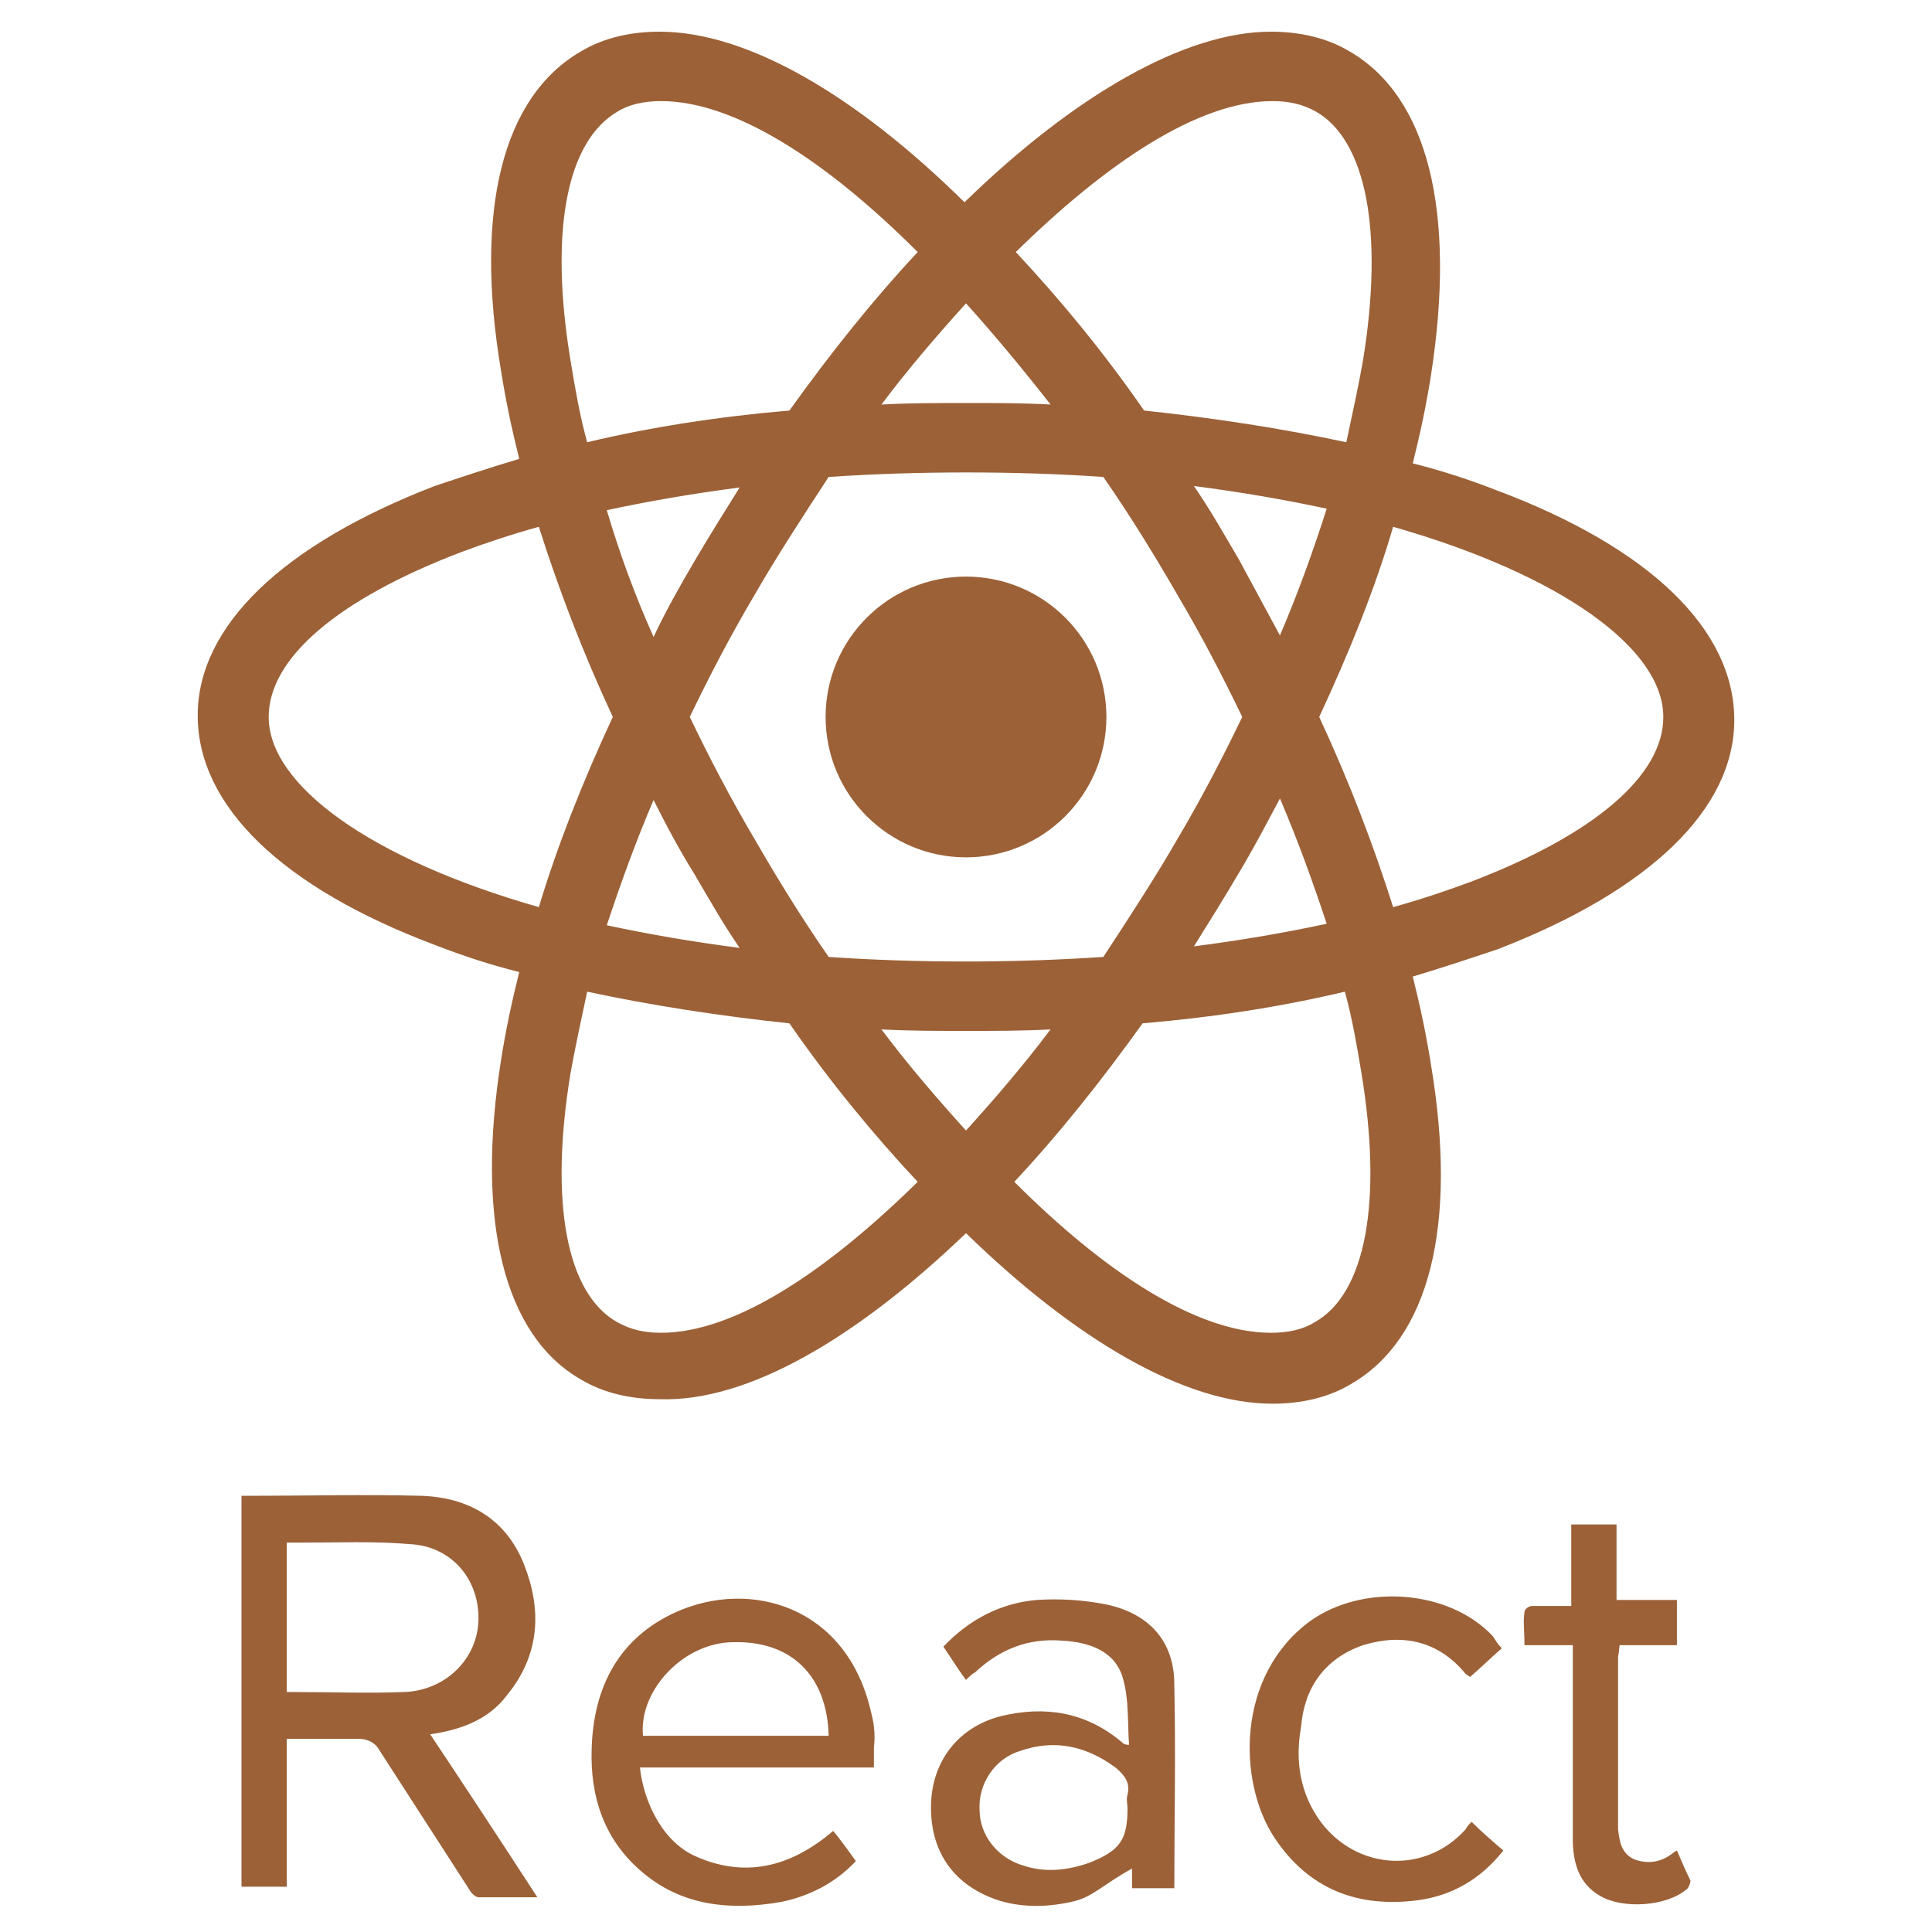 <svg width="45" height="45" viewBox="0 0 45 45" fill="none" xmlns="http://www.w3.org/2000/svg">
<path d="M22.5 19.969C24.306 19.969 25.77 18.505 25.77 16.699C25.77 14.893 24.306 13.43 22.5 13.43C20.694 13.43 19.23 14.893 19.23 16.699C19.23 18.505 20.694 19.969 22.5 19.969Z" fill="#9C6137"/>
<path d="M22.5 28.723C25.066 31.219 27.598 32.695 29.637 32.695C30.305 32.695 30.938 32.555 31.465 32.238C33.293 31.184 33.961 28.547 33.328 24.785C33.223 24.117 33.082 23.449 32.906 22.746C33.609 22.535 34.242 22.324 34.875 22.113C38.426 20.742 40.395 18.844 40.395 16.77C40.395 14.66 38.426 12.762 34.875 11.426C34.242 11.18 33.609 10.969 32.906 10.793C33.082 10.09 33.223 9.422 33.328 8.754C33.926 4.922 33.258 2.25 31.43 1.195C30.902 0.879 30.27 0.738 29.602 0.738C27.598 0.738 25.031 2.215 22.465 4.711C19.934 2.215 17.402 0.738 15.363 0.738C14.695 0.738 14.062 0.879 13.535 1.195C11.707 2.25 11.039 4.887 11.672 8.648C11.777 9.316 11.918 9.984 12.094 10.688C11.391 10.898 10.758 11.109 10.125 11.32C6.574 12.691 4.605 14.59 4.605 16.664C4.605 18.773 6.574 20.672 10.125 22.008C10.758 22.254 11.391 22.465 12.094 22.641C11.918 23.344 11.777 24.012 11.672 24.68C11.074 28.441 11.742 31.113 13.535 32.133C14.062 32.449 14.695 32.59 15.363 32.59C17.402 32.66 19.934 31.184 22.5 28.723ZM20.531 23.977C21.164 24.012 21.832 24.012 22.5 24.012C23.168 24.012 23.836 24.012 24.469 23.977C23.836 24.82 23.168 25.594 22.5 26.332C21.832 25.594 21.164 24.82 20.531 23.977ZM16.172 20.355C16.523 20.953 16.84 21.516 17.227 22.078C16.137 21.938 15.117 21.762 14.133 21.551C14.449 20.602 14.801 19.617 15.223 18.633C15.504 19.195 15.82 19.793 16.172 20.355ZM14.133 11.883C15.117 11.672 16.137 11.496 17.227 11.355C16.875 11.918 16.523 12.48 16.172 13.078C15.82 13.676 15.504 14.238 15.223 14.836C14.766 13.816 14.414 12.832 14.133 11.883ZM16.066 16.699C16.523 15.75 17.016 14.801 17.578 13.852C18.105 12.938 18.703 12.023 19.301 11.109C20.355 11.039 21.41 11.004 22.5 11.004C23.625 11.004 24.68 11.039 25.699 11.109C26.332 12.023 26.895 12.938 27.422 13.852C27.984 14.801 28.477 15.75 28.934 16.699C28.477 17.648 27.984 18.598 27.422 19.547C26.895 20.461 26.297 21.375 25.699 22.289C24.645 22.359 23.59 22.395 22.5 22.395C21.375 22.395 20.32 22.359 19.301 22.289C18.668 21.375 18.105 20.461 17.578 19.547C17.016 18.598 16.523 17.648 16.066 16.699ZM29.812 14.801L28.863 13.043C28.512 12.445 28.195 11.883 27.809 11.32C28.898 11.461 29.918 11.637 30.902 11.848C30.586 12.832 30.234 13.816 29.812 14.801ZM29.812 18.598C30.234 19.582 30.586 20.566 30.902 21.516C29.918 21.727 28.898 21.902 27.809 22.043C28.16 21.48 28.512 20.918 28.863 20.32C29.18 19.793 29.496 19.195 29.812 18.598ZM30.621 30.797C30.34 30.973 29.988 31.043 29.602 31.043C27.879 31.043 25.734 29.637 23.625 27.527C24.645 26.438 25.629 25.207 26.613 23.836C28.266 23.695 29.848 23.449 31.324 23.098C31.5 23.73 31.605 24.363 31.711 24.996C32.203 27.984 31.816 30.129 30.621 30.797ZM32.449 12.27C36.387 13.395 38.742 15.117 38.742 16.699C38.742 18.07 37.125 19.441 34.277 20.531C33.715 20.742 33.082 20.953 32.449 21.129C31.992 19.688 31.43 18.211 30.727 16.699C31.43 15.188 32.027 13.711 32.449 12.27ZM29.637 2.355C30.023 2.355 30.34 2.426 30.656 2.602C31.816 3.27 32.238 5.379 31.746 8.402C31.641 9 31.5 9.633 31.359 10.301C29.883 9.984 28.301 9.738 26.648 9.562C25.699 8.191 24.68 6.961 23.66 5.871C25.77 3.797 27.914 2.355 29.637 2.355ZM24.469 9.422C23.836 9.387 23.168 9.387 22.5 9.387C21.832 9.387 21.164 9.387 20.531 9.422C21.164 8.578 21.832 7.805 22.5 7.066C23.168 7.805 23.836 8.613 24.469 9.422ZM14.379 2.602C14.66 2.426 15.012 2.355 15.398 2.355C17.121 2.355 19.266 3.762 21.375 5.871C20.355 6.961 19.371 8.191 18.387 9.562C16.734 9.703 15.152 9.949 13.676 10.301C13.5 9.668 13.395 9.035 13.289 8.402C12.797 5.414 13.184 3.305 14.379 2.602ZM12.551 21.129C8.613 20.004 6.258 18.281 6.258 16.699C6.258 15.328 7.875 13.957 10.723 12.867C11.285 12.656 11.918 12.445 12.551 12.27C13.008 13.711 13.57 15.188 14.273 16.699C13.57 18.211 12.973 19.723 12.551 21.129ZM13.289 24.996C13.395 24.398 13.535 23.766 13.676 23.098C15.152 23.414 16.734 23.66 18.387 23.836C19.336 25.207 20.355 26.438 21.375 27.527C19.266 29.602 17.121 31.043 15.398 31.043C15.012 31.043 14.695 30.973 14.379 30.797C13.184 30.129 12.797 27.984 13.289 24.996ZM11.812 39.48C12.586 38.531 12.621 37.477 12.199 36.422C11.777 35.367 10.898 34.875 9.809 34.84C8.508 34.805 7.172 34.84 5.871 34.84H5.625V43.945H6.68V40.5H8.332C8.543 40.5 8.719 40.57 8.824 40.746L10.934 44.016C10.969 44.086 11.074 44.191 11.145 44.191H12.516C11.672 42.891 10.863 41.66 10.02 40.395C10.758 40.289 11.391 40.043 11.812 39.48ZM6.68 39.41V35.93H7.066C7.875 35.93 8.719 35.895 9.527 35.965C10.477 36 11.145 36.738 11.145 37.688C11.145 38.637 10.371 39.375 9.422 39.41C8.578 39.445 7.734 39.41 6.68 39.41ZM20.285 39.867C19.723 37.406 17.473 36.773 15.75 37.547C14.414 38.145 13.816 39.305 13.781 40.746C13.746 41.836 14.062 42.82 14.906 43.559C15.855 44.402 17.016 44.508 18.211 44.297C18.879 44.156 19.477 43.84 19.934 43.348C19.758 43.102 19.582 42.855 19.406 42.645C18.422 43.488 17.332 43.77 16.137 43.207C15.363 42.82 14.977 41.871 14.906 41.168H20.355V40.711C20.391 40.395 20.355 40.113 20.285 39.867ZM14.977 40.43C14.871 39.375 15.926 38.25 17.086 38.25C18.422 38.215 19.266 39.023 19.301 40.43H14.977ZM25.77 37.371C25.242 37.266 24.68 37.23 24.152 37.266C23.309 37.336 22.57 37.723 21.973 38.355C22.148 38.602 22.289 38.848 22.5 39.129C22.57 39.059 22.641 38.988 22.711 38.953C23.273 38.426 23.941 38.145 24.75 38.215C25.383 38.25 25.98 38.461 26.156 39.094C26.297 39.586 26.262 40.113 26.297 40.641C26.191 40.641 26.156 40.605 26.121 40.57C25.277 39.867 24.328 39.727 23.309 39.973C22.359 40.219 21.762 40.957 21.691 41.906C21.621 42.996 22.113 43.805 23.062 44.191C23.66 44.438 24.328 44.438 24.961 44.297C25.453 44.191 25.664 43.91 26.367 43.523V43.98H27.352C27.352 42.574 27.387 40.852 27.352 39.234C27.352 38.215 26.754 37.582 25.77 37.371ZM26.262 41.801C26.227 41.906 26.262 42.012 26.262 42.117C26.262 42.855 26.086 43.102 25.383 43.383C24.891 43.559 24.363 43.629 23.836 43.453C23.238 43.277 22.816 42.75 22.816 42.152C22.781 41.555 23.168 40.957 23.766 40.781C24.574 40.5 25.312 40.676 25.98 41.168C26.191 41.344 26.332 41.52 26.262 41.801ZM31.746 38.32C32.66 38.039 33.504 38.215 34.137 38.988L34.242 39.059C34.488 38.848 34.699 38.637 34.98 38.391C34.875 38.285 34.84 38.215 34.77 38.109C33.75 37.02 31.746 36.879 30.516 37.758C28.793 39.023 28.828 41.484 29.672 42.785C30.48 44.016 31.641 44.438 33.012 44.262C33.82 44.156 34.488 43.77 35.016 43.102C34.77 42.891 34.523 42.68 34.277 42.434C34.207 42.504 34.172 42.539 34.137 42.609C33.188 43.664 31.605 43.559 30.762 42.434C30.27 41.766 30.164 40.992 30.305 40.219C30.375 39.34 30.832 38.637 31.746 38.32ZM39.059 43.102C38.988 43.137 38.953 43.172 38.953 43.172C38.672 43.383 38.391 43.418 38.074 43.312C37.758 43.172 37.723 42.891 37.688 42.609V38.602C37.688 38.531 37.688 38.672 37.723 38.32H39.059V37.266H37.652V35.508H36.598V37.406H35.684C35.613 37.406 35.508 37.477 35.508 37.547C35.473 37.793 35.508 37.969 35.508 38.32H36.633V42.82C36.633 43.383 36.773 43.875 37.266 44.156C37.793 44.473 38.812 44.402 39.27 44.016C39.34 43.98 39.375 43.84 39.375 43.805C39.27 43.594 39.164 43.348 39.059 43.102Z" fill="#9C6137"/>
</svg>

